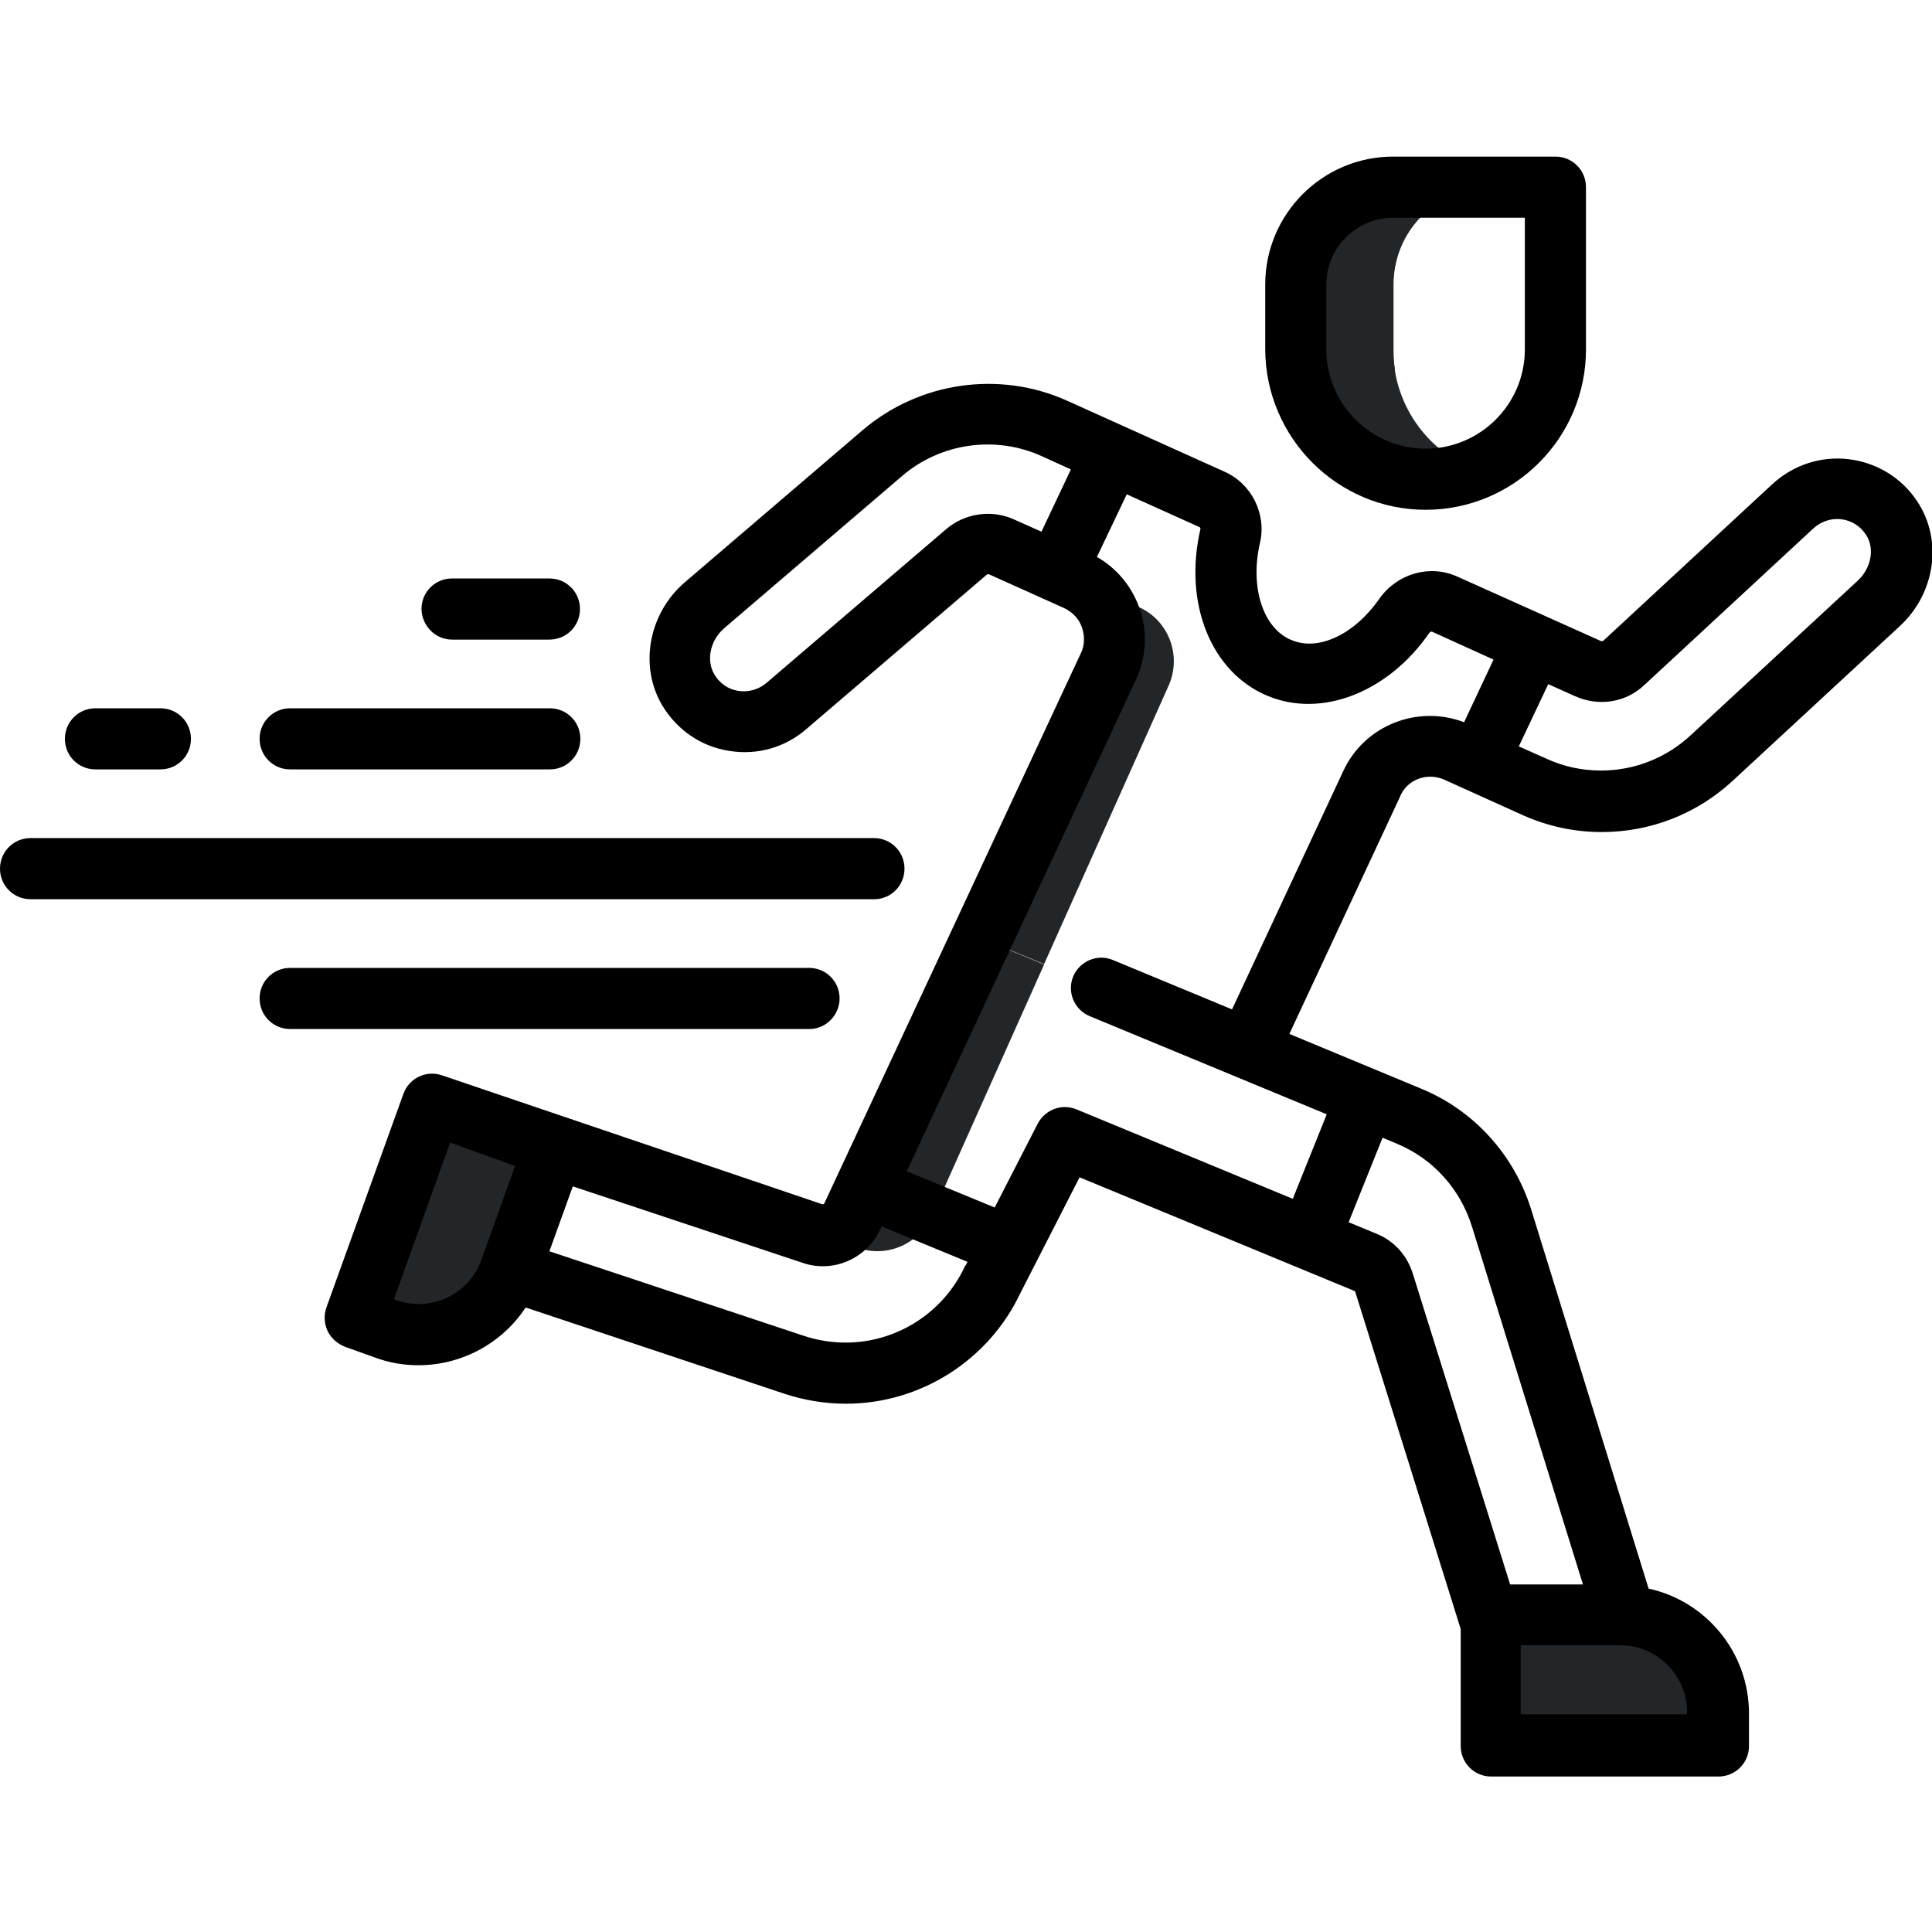 <?xml version="1.0" encoding="utf-8"?>
<!-- Generator: Adobe Illustrator 25.2.1, SVG Export Plug-In . SVG Version: 6.00 Build 0)  -->
<svg version="1.1" id="Layer_1" xmlns="http://www.w3.org/2000/svg" xmlns:xlink="http://www.w3.org/1999/xlink" x="0px" y="0px"
	 viewBox="0 0 512 512" style="enable-background:new 0 0 512 512;" xml:space="preserve">
<style type="text/css">
	.st0{fill:#232629;}
</style>
<path class="st0" d="M229.5,314.5l-3.7,7.9c-1.8,4-6.4,5.9-10.5,4.5l12.3,3.9c7.7,2.5,16-1.2,19.3-8.6l0.2-0.5L229.5,314.5z"/>
<g>
	<path class="st0" d="M455.2,462.4H395V428h34.4c14.2,0,25.8,11.5,25.8,25.8L455.2,462.4L455.2,462.4z"/>
	<path class="st0" d="M94,349.2l20.4-56.6l32.4,11.6l-11.6,32.4c-4.8,13.4-19.6,20.4-33,15.5L94,349.2z"/>
</g>
<polygon class="st0" points="276.7,255.6 260.1,248.7 229.5,314.5 247.1,321.8 "/>
<path class="st0" d="M293.7,176.8l-33.5,71.9l16.5,6.8l33-73.8c3.6-8.1-0.1-17.6-8.3-21l-16.3-6.9
	C293.9,157.8,297.7,168.1,293.7,176.8z"/>
<path class="st0" d="M369.2,92.6V75.4c0-14.2,11.5-25.8,25.8-25.8h-25.8c-14.2,0-25.8,11.5-25.8,25.8v17.2c0,19,15.4,34.4,34.4,34.4
	c4.6,0,8.9-0.9,12.9-2.6C378.1,119.4,369.2,107.1,369.2,92.6z"/>
<path class="st0" d="M343.4,75.4v17.2c0,3,0.5,5.8,1.2,8.6H360c3.5,0,6.8-1.2,9.7-3.1c-0.3-1.8-0.4-3.6-0.4-5.5V75.4
	c0-14.2,11.5-25.8,25.8-25.8h-25.8C355,49.6,343.4,61.2,343.4,75.4z"/>
<path d="M239.7,230.2c0-4.5-3.6-8.1-8.1-8.1H8.1c-4.5,0-8.1,3.6-8.1,8.1s3.6,8.1,8.1,8.1h223.6C236.1,238.3,239.7,234.7,239.7,230.2
	z"/>
<path d="M76.9,203.9l68.8,0l0,0c4.5,0,8.1-3.6,8.1-8.1s-3.6-8.1-8.1-8.1l-68.8,0l0,0c-4.5,0-8.1,3.6-8.1,8.1S72.4,203.9,76.9,203.9z
	"/>
<path d="M119.8,169.5L119.8,169.5l25.8,0c4.5,0,8.1-3.6,8.1-8.1c0-4.5-3.6-8.1-8.1-8.1h0l-25.8,0c-4.5,0-8.1,3.6-8.1,8.1
	C111.8,165.9,115.4,169.5,119.8,169.5z"/>
<path d="M222.5,264.6c0-4.5-3.6-8.1-8.1-8.1H76.9c-4.5,0-8.1,3.6-8.1,8.1s3.6,8.1,8.1,8.1h137.6C218.9,272.7,222.5,269,222.5,264.6z
	"/>
<path d="M25.3,203.9h17.2c4.5,0,8.1-3.6,8.1-8.1s-3.6-8.1-8.1-8.1H25.3c-4.5,0-8.1,3.6-8.1,8.1S20.8,203.9,25.3,203.9z"/>
<path d="M382.7,206.6l20.8,9.4c6.7,3,13.7,4.5,21,4.5c12.9,0,25.2-4.8,34.7-13.6l44.3-41c9.4-8.7,11.4-22.8,4.6-33
	c-4.1-6.3-10.8-10.3-18.1-11.2c-7.4-0.9-14.7,1.5-20.2,6.5l-44.9,41.6c-0.2,0.1-0.4,0.2-0.6,0.1l-38.1-17.1
	c-7.3-3.3-15.9-0.8-20.6,5.8c-6.6,9.5-16.2,14.1-23.4,11c-7.5-3.1-11-14-8.3-25.7c1.8-7.7-2.2-15.7-9.4-18.9l-41.7-18.8
	c-18-8.1-39.2-5-54.2,7.8l-47.1,40.3c-9.7,8.3-12.2,22.4-5.9,32.8c3.9,6.4,10.3,10.8,17.7,11.9c7.3,1.2,14.8-0.9,20.4-5.8l47.8-40.9
	c0.2-0.1,0.4-0.2,0.6-0.1l19.8,8.9c2.2,1,4,2.8,4.8,5.1s0.8,4.8-0.3,7l-67.9,145.6c-0.1,0.3-0.4,0.4-0.7,0.3L117.2,285
	c-4.2-1.5-8.8,0.7-10.3,4.9l-20.4,56.6c-0.7,2-0.6,4.2,0.3,6.2c0.9,1.9,2.6,3.4,4.6,4.2l8.1,2.9c3.8,1.4,7.6,2,11.4,2
	c11.3,0,22.1-5.7,28.4-15.3l68.7,22.9c5.2,1.7,10.7,2.6,16.2,2.6c19.7,0,37.8-11.5,46.2-29.3l15.7-30.7l72.8,30.1
	c0.2,0.1,0.3,0.2,0.3,0.4l27.9,89.2v31c0,4.5,3.6,8.1,8.1,8.1h60.2c4.5,0,8.1-3.6,8.1-8.1v-8.6c0-16.2-11.4-29.8-26.6-33.1
	l-31.1-100.4c-4.5-14.5-15.1-26.3-29.2-32.1l-34.9-14.5l29.2-62.6C372.7,206.6,378.1,204.6,382.7,206.6z M435.7,181.6l44.9-41.6
	c2-1.8,4.6-2.7,7.3-2.4c2.7,0.3,5.1,1.8,6.6,4.1c2.4,3.6,1.4,8.9-2.2,12.2l-44.3,41c-6.5,6-14.9,9.3-23.7,9.3c-5,0-9.8-1-14.4-3.1
	l-7.4-3.3l7.8-16.5l7.1,3.2C423.7,187.3,430.8,186.2,435.7,181.6z M250.9,140.1l-47.8,40.9c-2,1.7-4.7,2.5-7.4,2.1
	c-2.7-0.4-5-2-6.4-4.4c-2.2-3.7-1.1-9,2.6-12.2l47.1-40.3c10.2-8.8,24.8-10.9,37.1-5.3l7.7,3.5l-7.8,16.5l-7.4-3.3
	C262.8,135,255.8,136,250.9,140.1z M104.9,344.5l-0.5-0.2l14.9-41.5l17.2,6.2l-8.9,24.8C124.3,343.1,114.1,347.9,104.9,344.5z
	 M255.7,335.6c-5.7,12.3-18.1,20.2-31.6,20.2c-3.7,0-7.5-0.6-11.1-1.8l-67.4-22.4l6.2-17.2l61,20.3c8,2.7,16.8-1.1,20.4-8.8l0.4-0.9
	l22.8,9.4l-0.5,1C255.7,335.4,255.7,335.5,255.7,335.6z M447.1,453.8v0.5h-44.1V436h26.3C439.2,436,447.1,444,447.1,453.8z
	 M390.1,325.1l29.4,94.8h-19.3l-25.8-82.4c-1.5-4.8-4.9-8.6-9.5-10.5l-7.5-3.1l9-22.4l3.8,1.6C379.8,307.1,387,315.1,390.1,325.1z
	 M356,204.3l-29.5,63.2l-31.6-13.1c-4.1-1.7-8.8,0.3-10.5,4.4c-1.7,4.1,0.3,8.8,4.4,10.5l62.8,26l-9,22.4l-57.3-23.7
	c-3.9-1.6-8.3,0-10.3,3.8L263.6,320l-23.3-9.6L301,180.2c2.9-6.2,3.2-13.1,0.8-19.5c-2.1-5.6-6-10.2-11.1-13.1l7.9-16.6l19.3,8.7
	c0.2,0.1,0.3,0.4,0.2,0.6c-4.5,19.7,2.9,37.9,17.8,44.1c14.3,6,32-0.9,42.9-16.7c0.2-0.2,0.4-0.4,0.7-0.3l16.3,7.4l-7.8,16.6
	C375.7,186.7,361.6,192.2,356,204.3z"/>
<path d="M377.8,135.1c23.4,0,42.5-19,42.5-42.5v-43c0-4.5-3.6-8.1-8.1-8.1h-43c-18.7,0-33.9,15.2-33.9,33.9v17.2
	C335.4,116,354.4,135.1,377.8,135.1z M351.5,75.4c0-9.8,8-17.7,17.7-17.7h34.9v34.9c0,14.5-11.8,26.3-26.3,26.3l0,0
	c-14.5,0-26.3-11.8-26.3-26.3V75.4z"/>
</svg>
